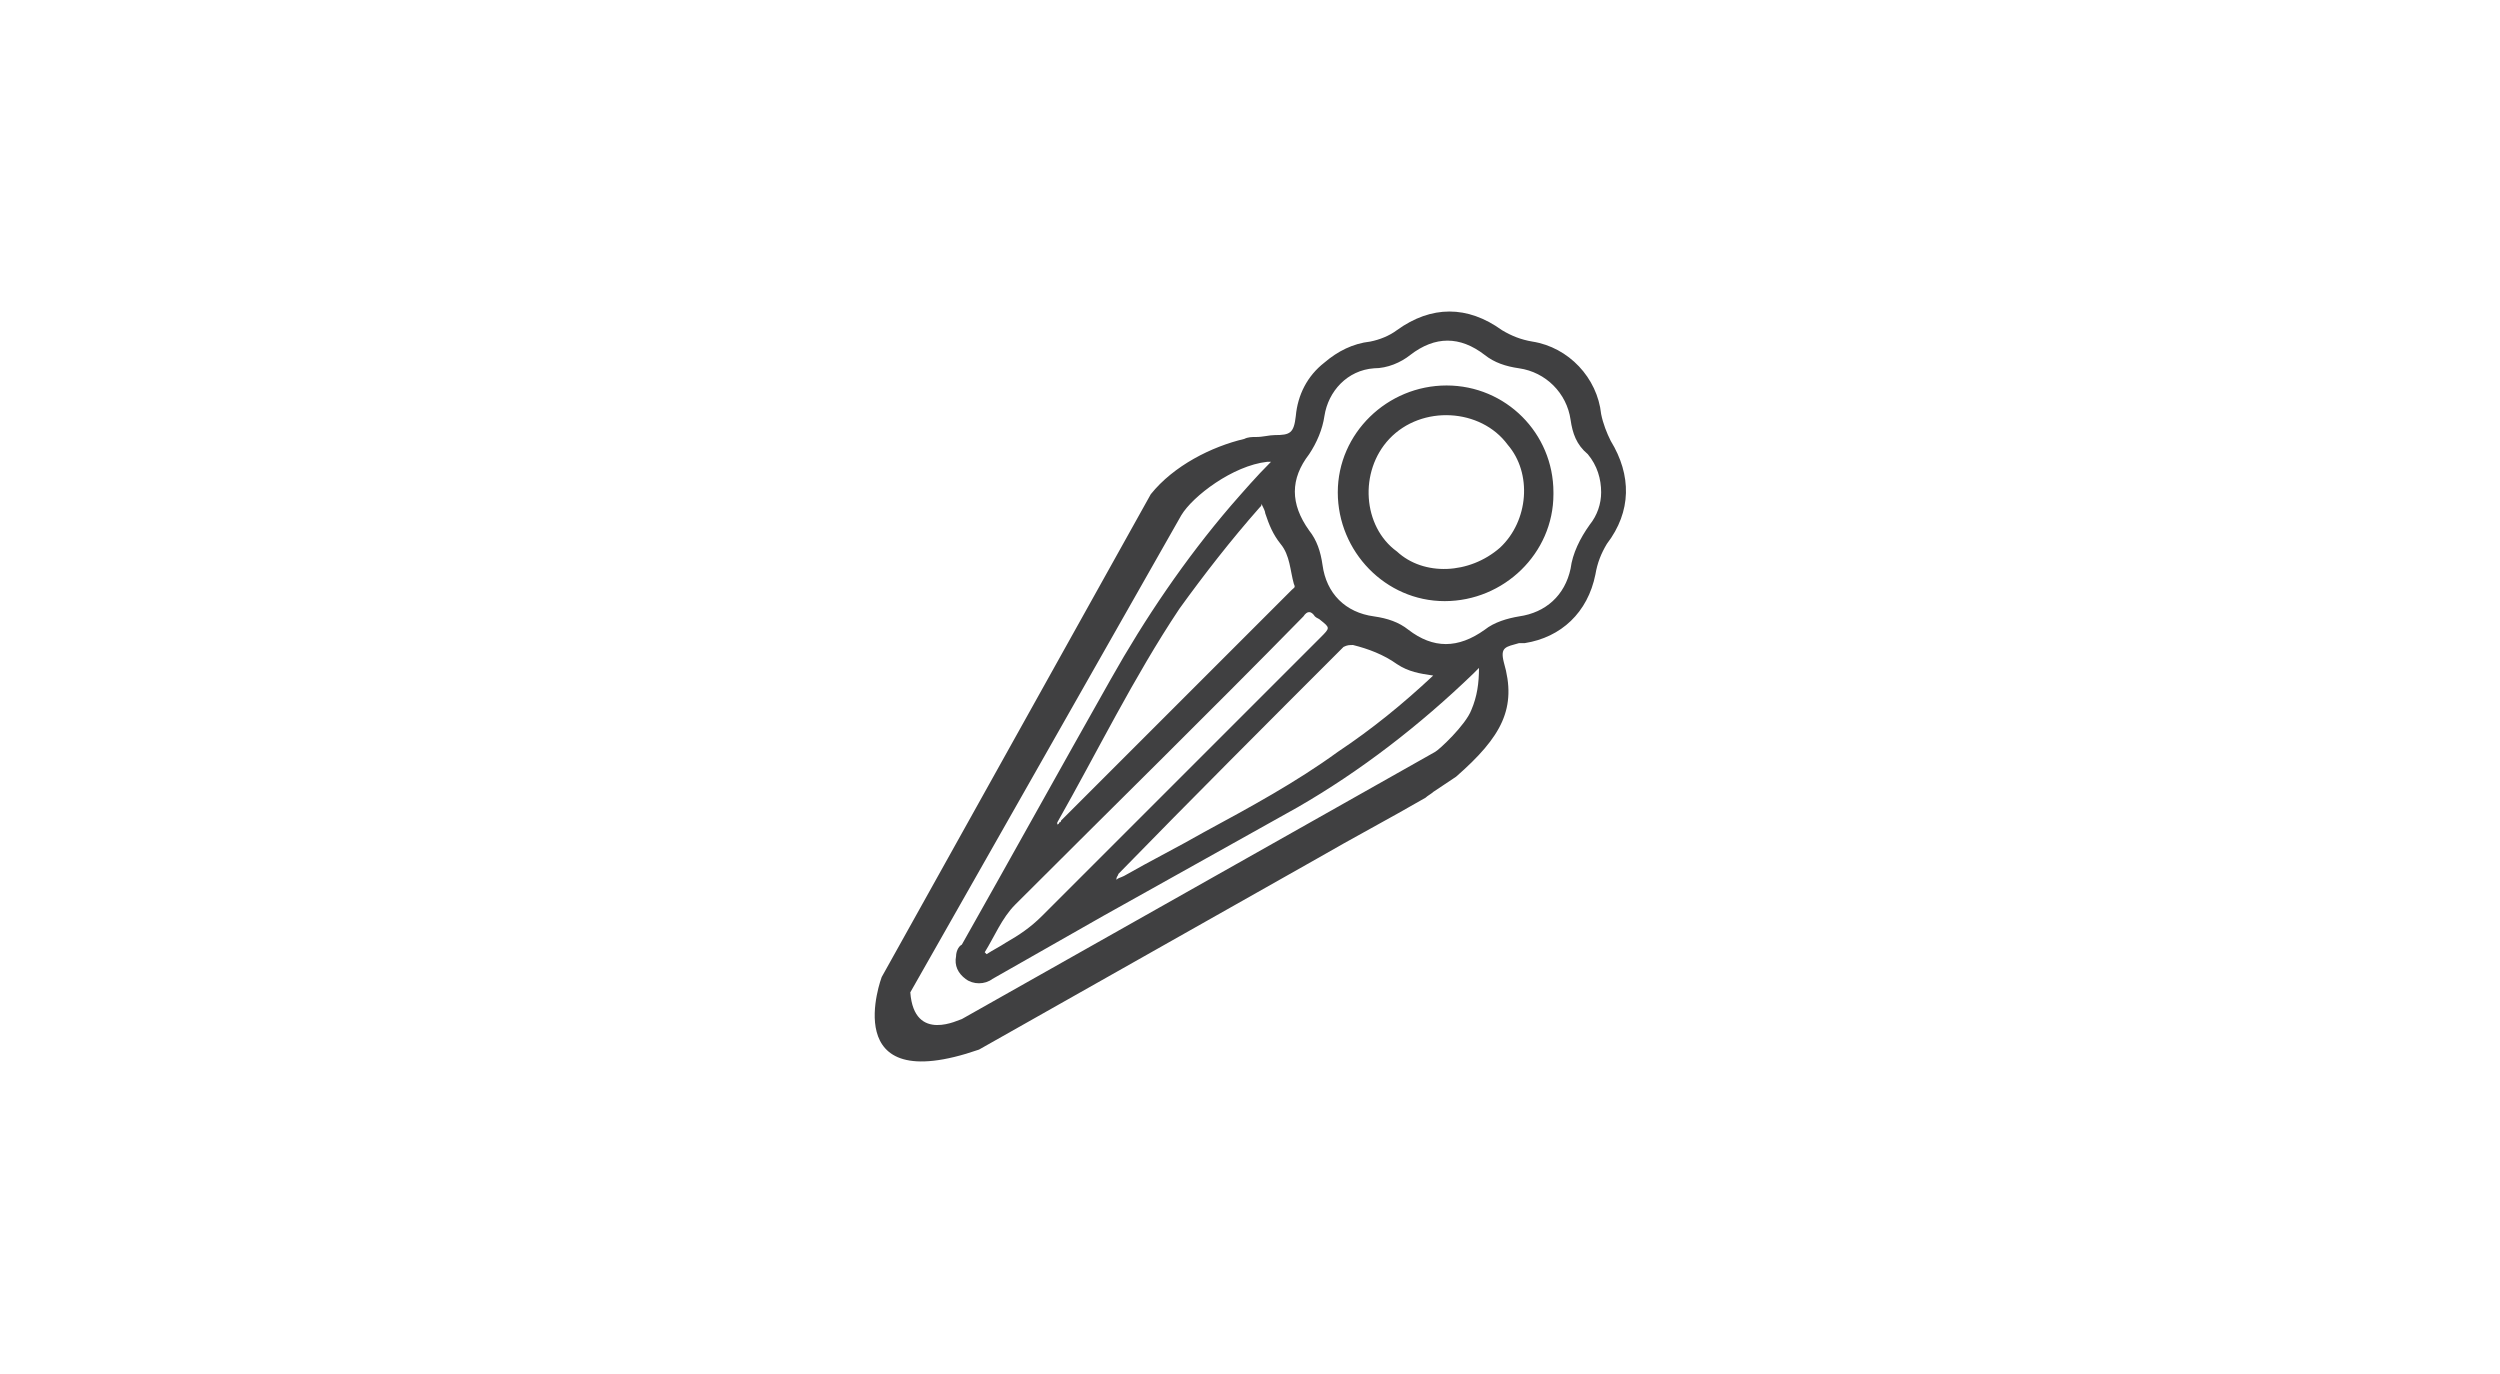 <svg width="131" height="72" viewBox="0 0 131 72" fill="none" xmlns="http://www.w3.org/2000/svg">
<path d="M84.4 23.099C84.2 22.699 83.999 22.199 83.9 21.699C83.7 19.799 82.2 18.199 80.299 17.899C79.7 17.799 79.2 17.599 78.7 17.299C76.9 15.999 74.999 15.999 73.2 17.299C72.799 17.599 72.299 17.799 71.799 17.899C70.9 17.999 70.1 18.399 69.4 18.999C68.499 19.699 67.999 20.699 67.9 21.799C67.799 22.699 67.6 22.799 66.799 22.799C66.499 22.799 66.2 22.899 65.799 22.899C65.6 22.899 65.4 22.899 65.2 22.999C63.499 23.399 61.499 24.399 60.3 25.899L46.2 51.199C46.2 51.199 43.8 57.599 51.3 54.999L68.999 44.999C70.9 43.899 72.799 42.899 74.7 41.799C74.799 41.699 74.999 41.599 75.1 41.499L76.299 40.699C78.7 38.599 79.499 37.099 78.799 34.699C78.6 33.899 78.9 33.899 79.6 33.699H79.9C81.799 33.399 83.2 32.099 83.6 30.099C83.7 29.499 83.9 28.999 84.2 28.499C85.499 26.799 85.499 24.899 84.4 23.099ZM67.1 28.499C67.6 29.099 67.6 29.899 67.799 30.599C67.9 30.799 67.799 30.799 67.7 30.899L55.599 42.999C55.599 43.099 55.499 43.099 55.499 43.099C55.499 43.199 55.4 43.199 55.4 43.199V43.099C57.499 39.399 59.4 35.499 61.8 31.899C63.099 30.099 64.499 28.299 65.999 26.599C66.1 26.499 66.1 26.499 66.1 26.399C66.2 26.599 66.299 26.799 66.299 26.899C66.499 27.499 66.7 27.999 67.1 28.499ZM69.2 33.399C64.299 38.299 59.499 43.099 54.599 47.999C53.999 48.599 53.4 48.999 52.7 49.399C52.4 49.599 51.999 49.799 51.7 49.999L51.599 49.899C52.099 49.099 52.499 48.099 53.2 47.399C58.2 42.399 63.3 37.399 68.299 32.299C68.499 31.999 68.7 31.999 68.9 32.299C68.999 32.399 69.1 32.399 69.2 32.499C69.7 32.899 69.7 32.899 69.2 33.399ZM70.4 33.899C70.6 33.799 70.7 33.799 70.9 33.799C71.7 33.999 72.499 34.299 73.2 34.799C73.799 35.199 74.4 35.299 75.1 35.399C73.499 36.899 71.9 38.199 70.1 39.399C67.9 40.999 65.499 42.299 63.099 43.599C61.7 44.399 60.3 45.099 58.9 45.899C58.7 45.999 58.599 45.999 58.499 46.099C58.499 45.899 58.599 45.899 58.599 45.799C62.499 41.799 66.4 37.899 70.4 33.899ZM77.1 37.199C76.799 37.999 75.4 39.299 75.2 39.399L50.4 53.399C50.3 53.399 47.9 54.699 47.7 51.999L61.9 26.999C62.499 25.999 64.6 24.399 66.4 24.199C66.4 24.199 66.499 24.199 66.6 24.199C65.799 24.999 65.2 25.699 64.499 26.499C62.099 29.299 59.999 32.399 58.2 35.599C55.599 40.199 52.999 44.899 50.4 49.499C50.2 49.599 50.099 49.899 50.099 50.099C49.999 50.599 50.2 50.999 50.599 51.299C50.999 51.599 51.599 51.599 51.999 51.299L57.8 47.999C61.2 46.099 64.6 44.199 67.999 42.299C71.299 40.399 74.4 37.999 77.2 35.299L77.499 34.999C77.499 35.799 77.4 36.499 77.1 37.199ZM83.299 27.499C82.799 28.199 82.4 28.999 82.299 29.799C81.999 31.199 80.999 32.099 79.6 32.299C78.999 32.399 78.299 32.599 77.799 32.999C76.4 33.999 75.1 33.999 73.799 32.999C73.299 32.599 72.7 32.399 71.999 32.299C70.499 32.099 69.499 31.099 69.299 29.599C69.2 28.899 68.999 28.299 68.6 27.799C67.6 26.399 67.6 25.099 68.6 23.799C68.999 23.199 69.299 22.499 69.4 21.799C69.6 20.499 70.6 19.399 71.999 19.299C72.7 19.299 73.4 18.999 73.9 18.599C75.2 17.599 76.499 17.599 77.799 18.599C78.299 18.999 78.9 19.199 79.6 19.299C80.999 19.499 82.1 20.599 82.299 21.999C82.4 22.699 82.6 23.299 83.2 23.799C83.7 24.399 83.9 25.099 83.9 25.799C83.9 26.399 83.7 26.999 83.299 27.499ZM75.799 20.199C72.7 20.199 70.1 22.699 70.1 25.799C70.1 28.899 72.6 31.499 75.7 31.499C78.799 31.499 81.4 28.999 81.4 25.899C81.4 25.799 81.4 25.799 81.4 25.799C81.4 22.699 78.9 20.199 75.799 20.199ZM78.6 28.699C76.999 30.099 74.6 30.199 73.2 28.899C71.4 27.599 71.2 24.699 72.799 22.999C74.499 21.199 77.6 21.399 78.999 23.299C80.299 24.799 80.1 27.299 78.6 28.699Z" fill="#404041"/>
</svg>
